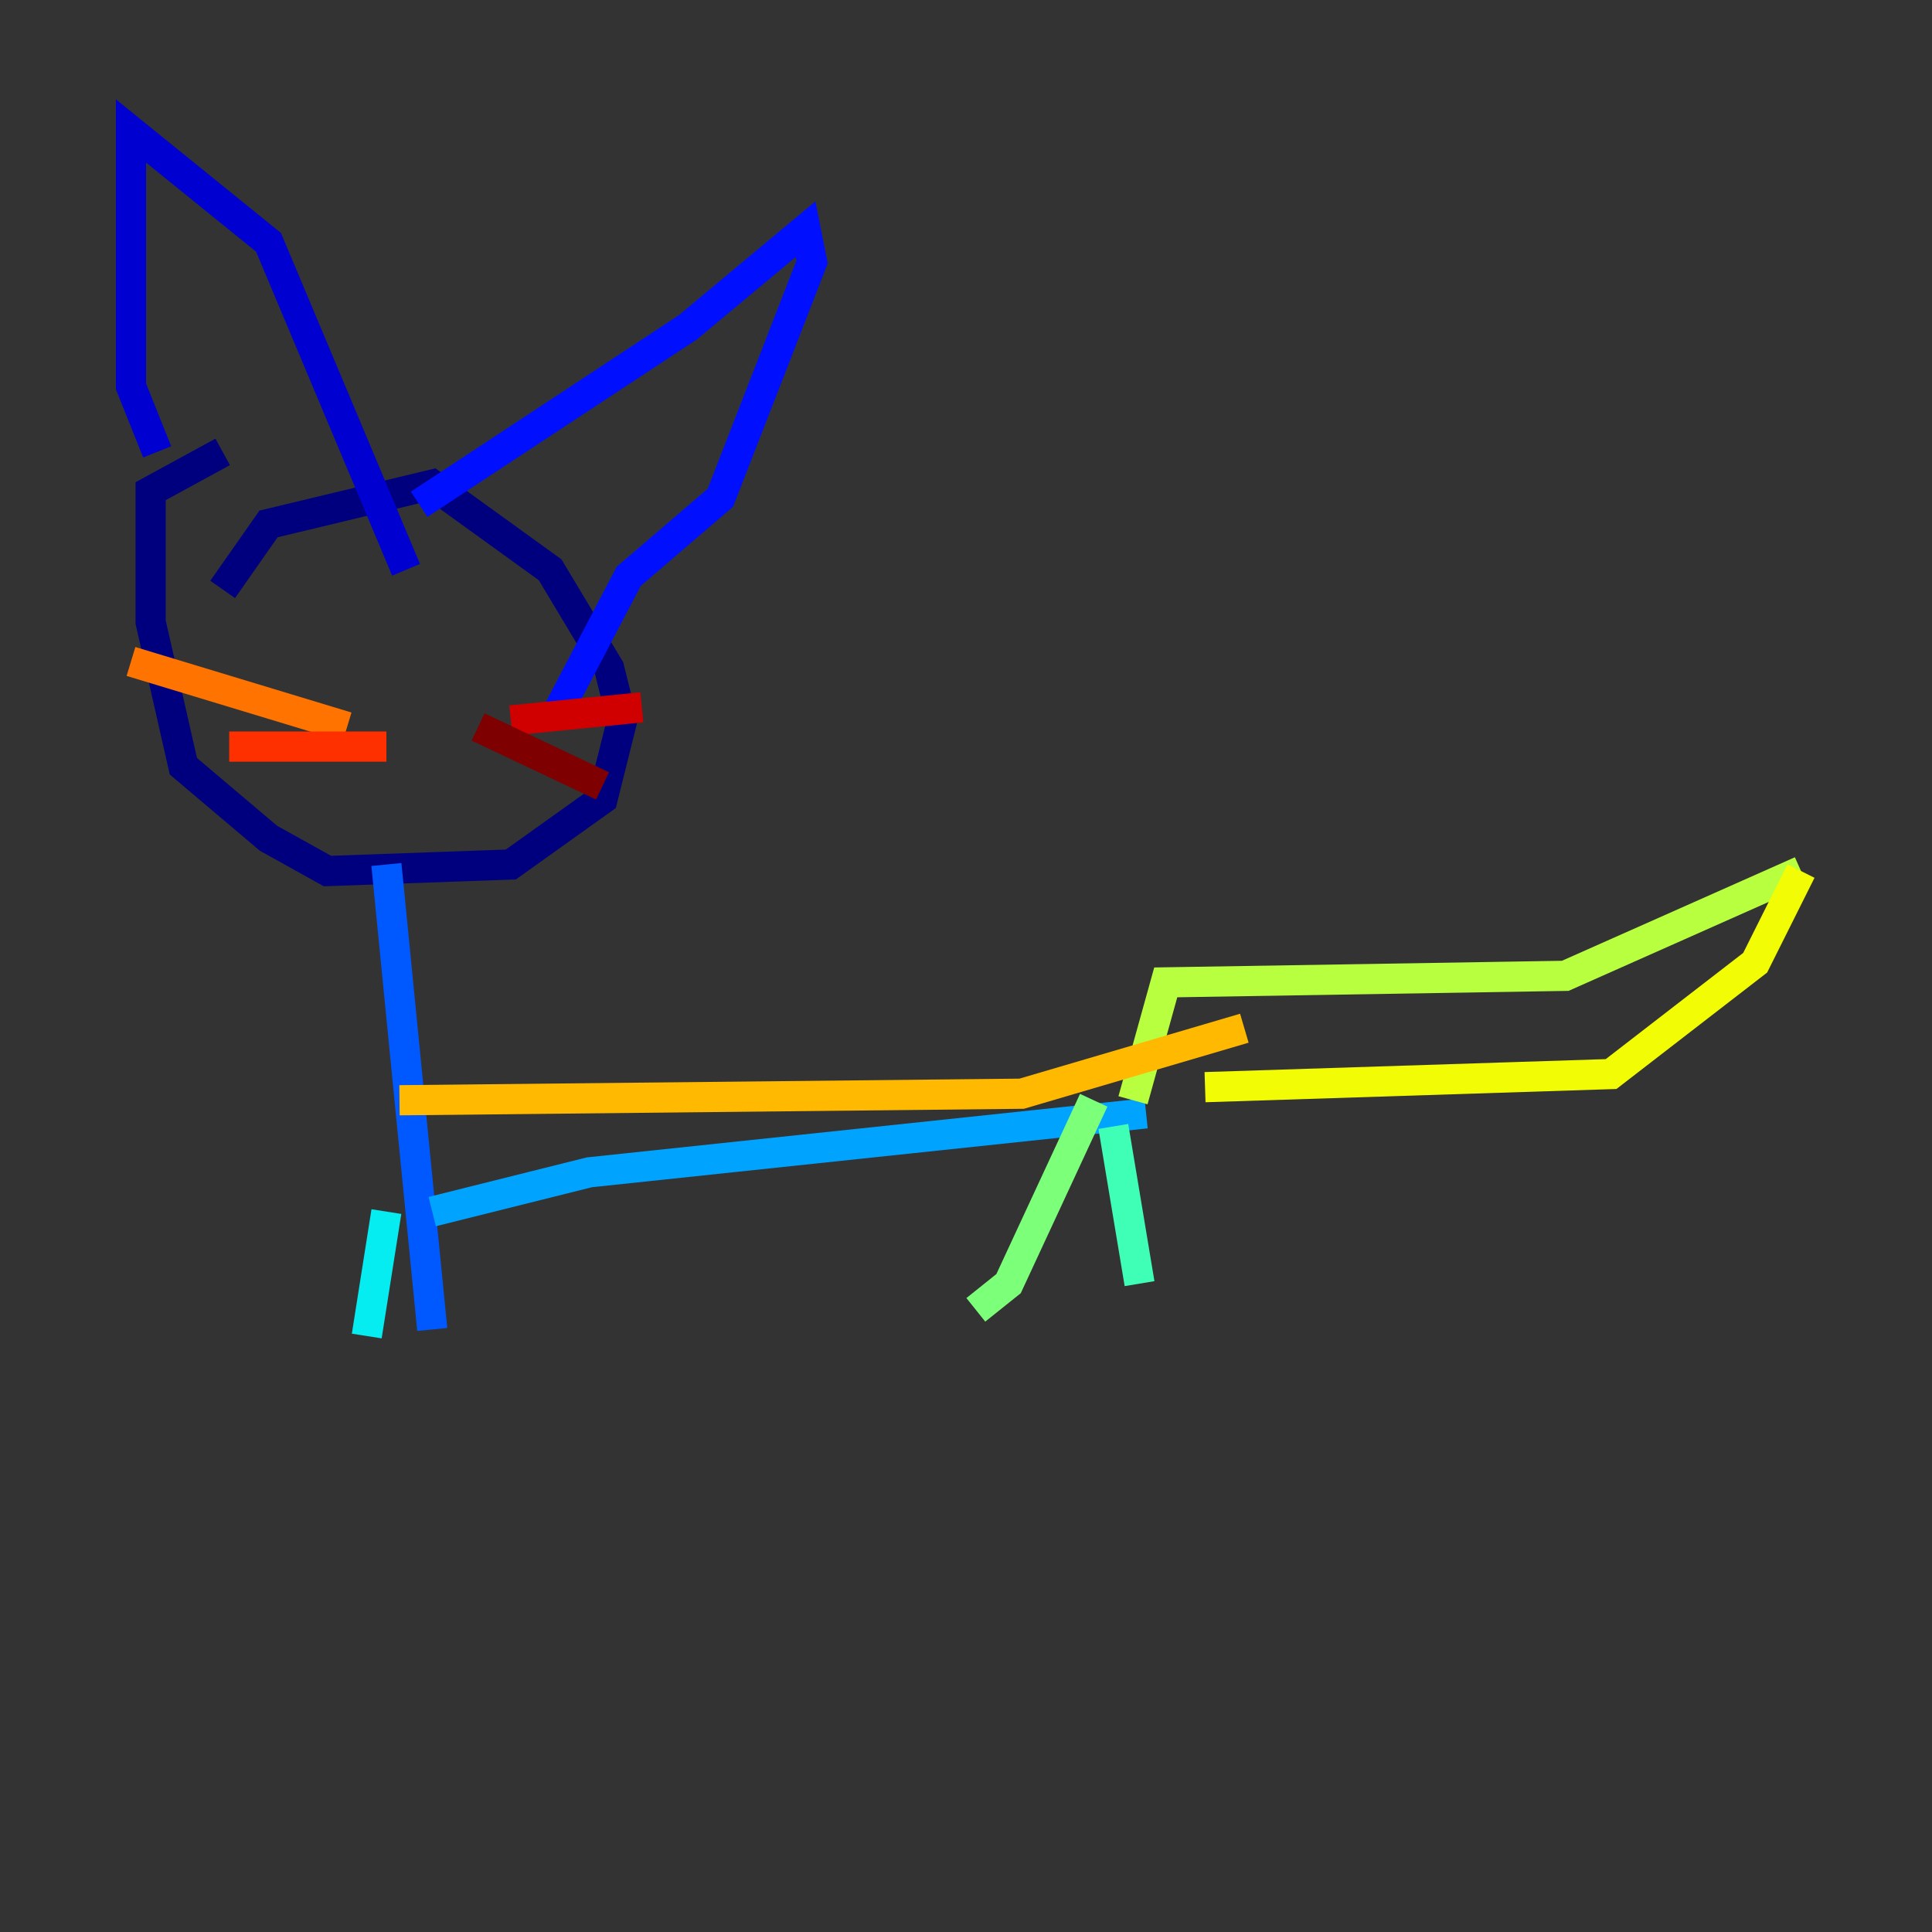 <?xml version="1.0" encoding="utf-8" ?>
<svg baseProfile="tiny" height="128" version="1.2" viewBox="0,0,128,128" width="128" xmlns="http://www.w3.org/2000/svg" xmlns:ev="http://www.w3.org/2001/xml-events" xmlns:xlink="http://www.w3.org/1999/xlink"><rect x="0" y="0" width="128" height="128" fill="#333333" stroke="none"/><defs /><polyline fill="none" points="14.752,39.051 17.79,34.712 28.637,32.108 36.447,37.749 40.352,44.258 41.22,47.729 39.919,52.936 33.844,57.275 21.695,57.709 17.79,55.539 12.149,50.766 9.98,41.22 9.98,32.542 14.752,29.939" stroke="#00007f" stroke-width="2" /><polyline fill="none" points="10.414,29.939 8.678,25.6 8.678,8.678 17.79,16.054 26.902,37.749" stroke="#0000d1" stroke-width="2" /><polyline fill="none" points="27.77,33.41 45.559,21.695 53.37,15.186 53.803,17.356 47.729,32.976 41.654,38.183 36.881,47.295" stroke="#0010ff" stroke-width="2" /><polyline fill="none" points="25.6,57.275 28.637,88.081" stroke="#0058ff" stroke-width="2" /><polyline fill="none" points="28.637,80.271 39.051,77.668 75.932,73.763" stroke="#00a4ff" stroke-width="2" /><polyline fill="none" points="25.6,80.271 24.298,88.515" stroke="#05ecf1" stroke-width="2" /><polyline fill="none" points="73.763,74.63 75.498,85.044" stroke="#3fffb7" stroke-width="2" /><polyline fill="none" points="72.461,72.895 66.82,85.044 64.651,86.78" stroke="#7cff79" stroke-width="2" /><polyline fill="none" points="75.064,72.895 77.234,65.085 103.702,64.651 119.322,57.709" stroke="#b7ff3f" stroke-width="2" /><polyline fill="none" points="119.322,57.709 116.285,63.783 106.739,71.159 79.837,72.027" stroke="#f1fc05" stroke-width="2" /><polyline fill="none" points="26.468,72.895 67.688,72.461 82.441,68.122" stroke="#ffb900" stroke-width="2" /><polyline fill="none" points="22.997,48.163 8.678,43.824" stroke="#ff7300" stroke-width="2" /><polyline fill="none" points="25.6,49.464 15.186,49.464" stroke="#ff3000" stroke-width="2" /><polyline fill="none" points="33.844,47.729 42.522,46.861" stroke="#d10000" stroke-width="2" /><polyline fill="none" points="31.675,48.163 39.919,52.068" stroke="#7f0000" stroke-width="2" /></svg>